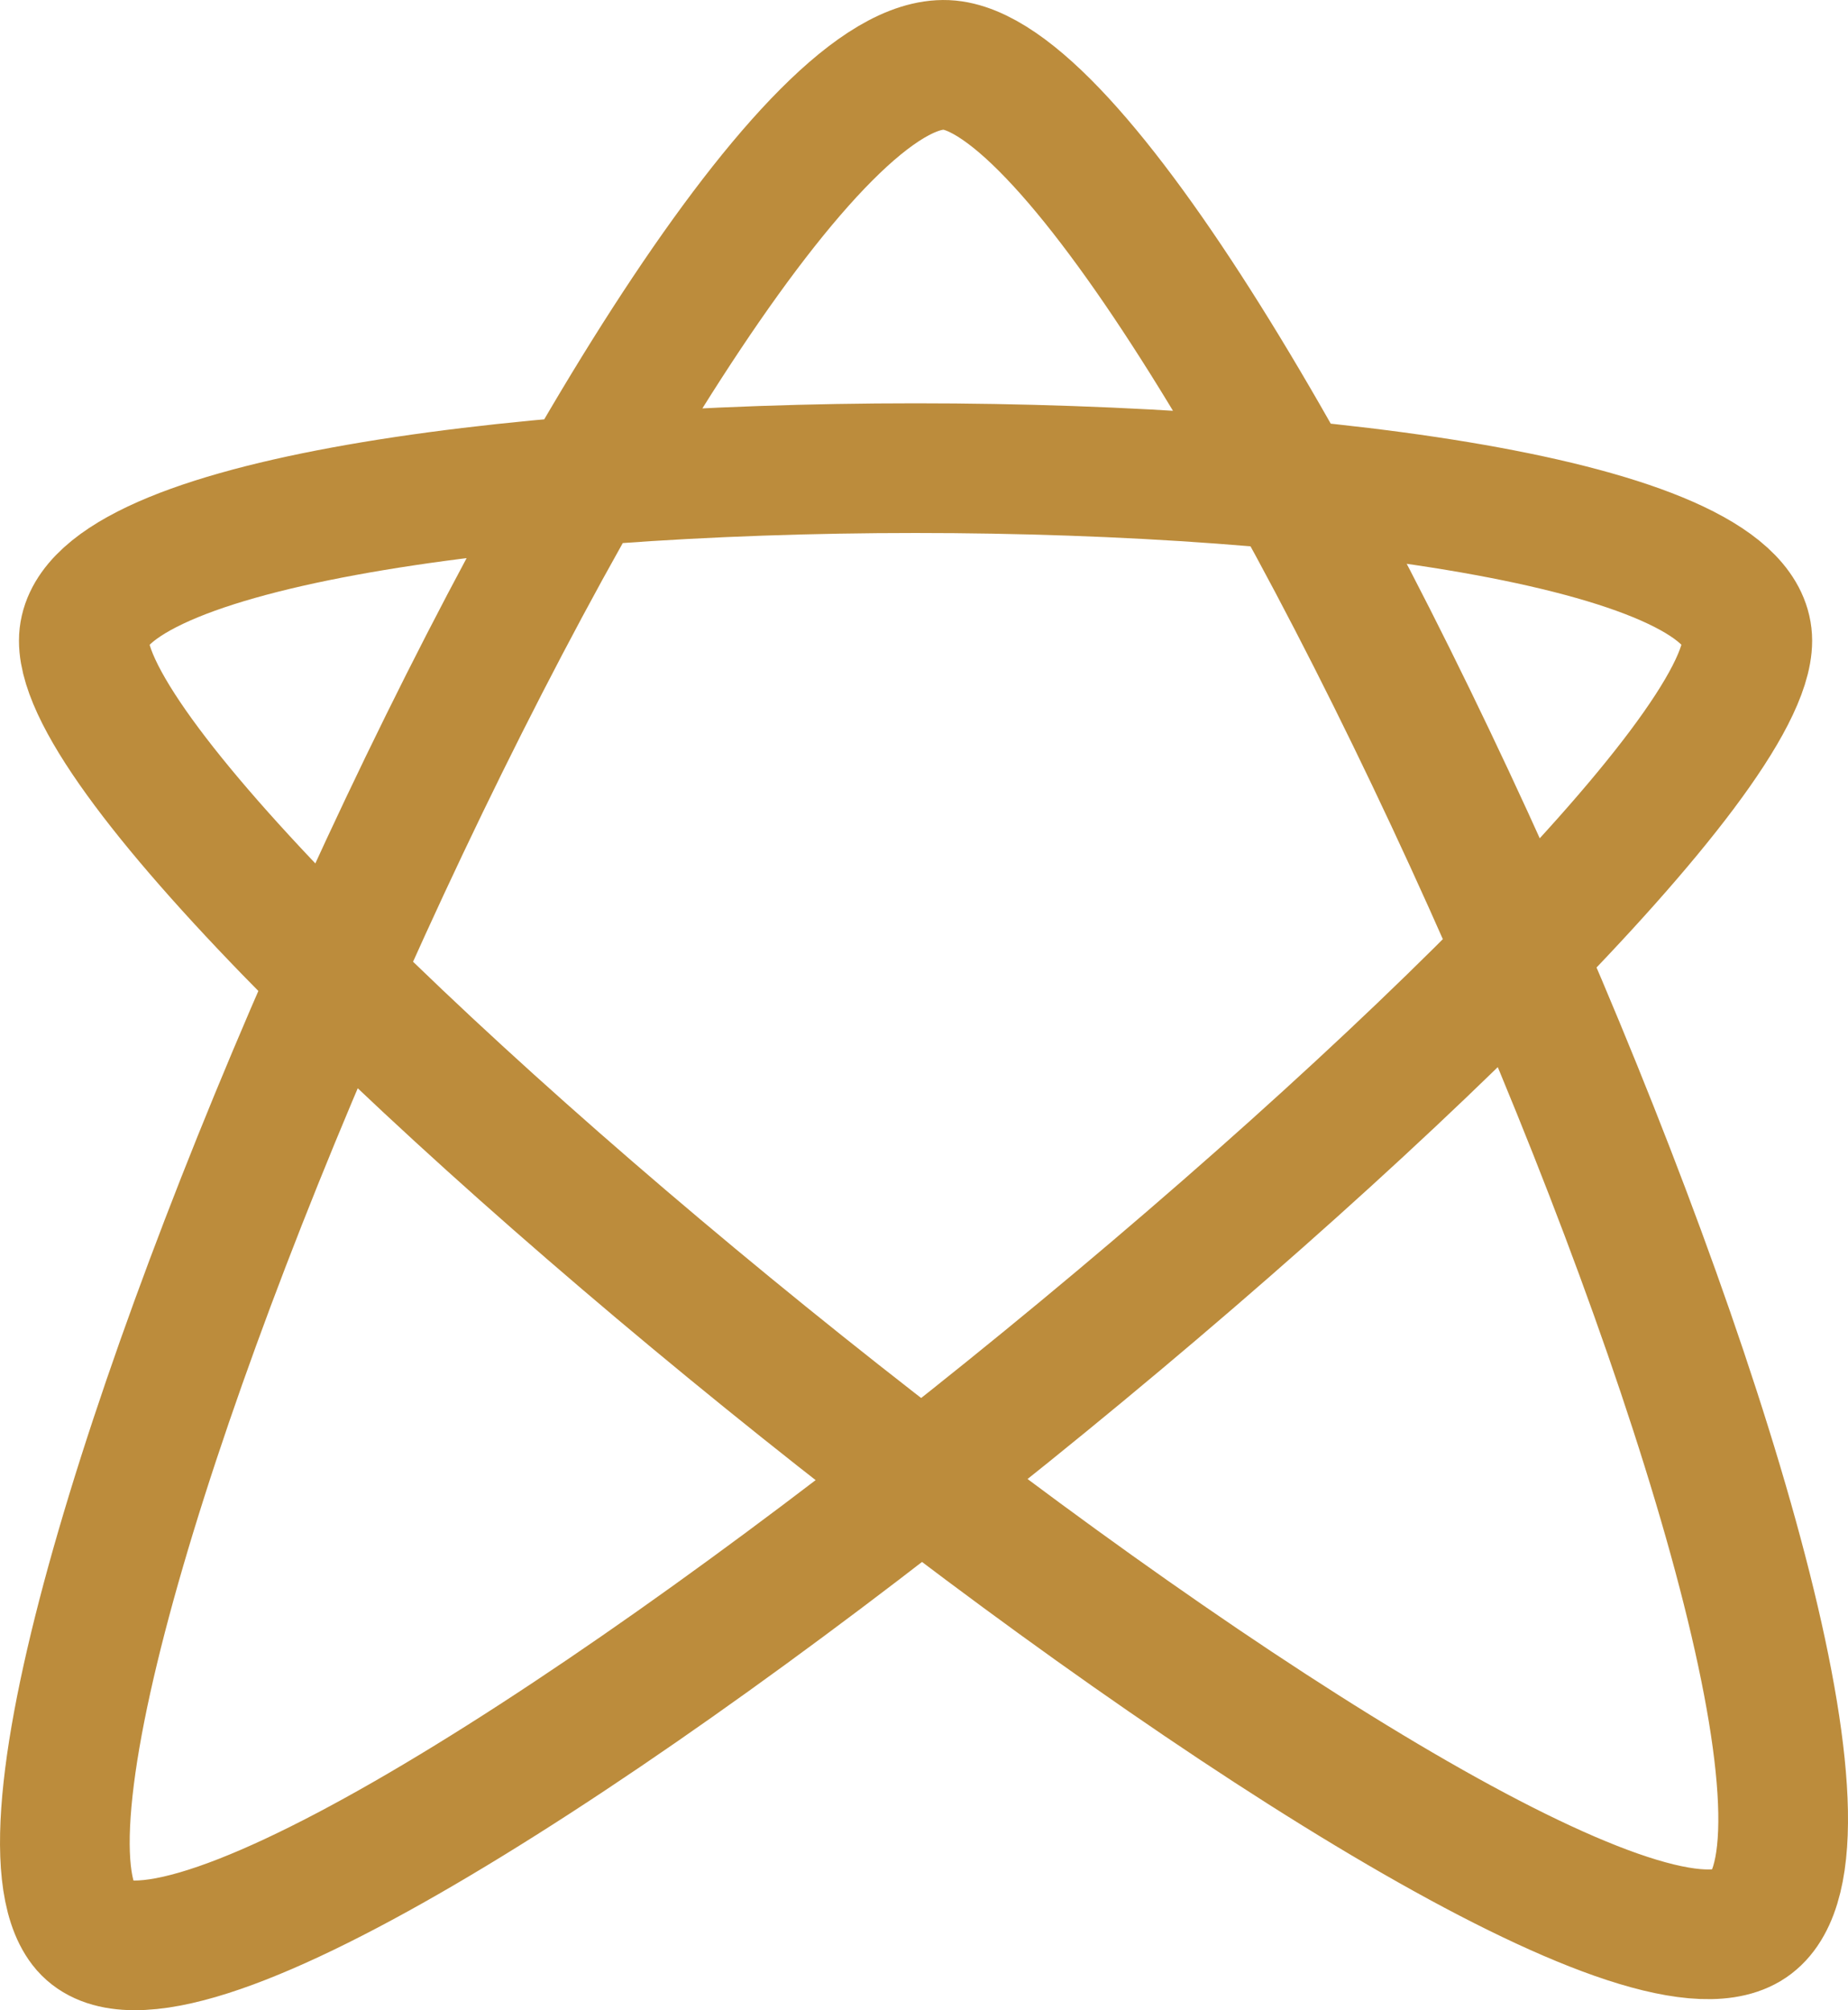 <svg viewBox="0 0 57 62" fill="none" xmlns="http://www.w3.org/2000/svg">
<path d="M2.585 59.384C-1.976 53.47 21.398 0.837 29.379 2.02C37.361 3.202 60.269 55.605 53.894 59.384C47.518 63.163 2.585 26.858 2.585 19.761C2.585 12.665 53.894 12.665 53.894 19.761C53.894 26.858 7.145 65.298 2.585 59.384Z" stroke="#BC8C3C" stroke-width="4"/>
</svg>
